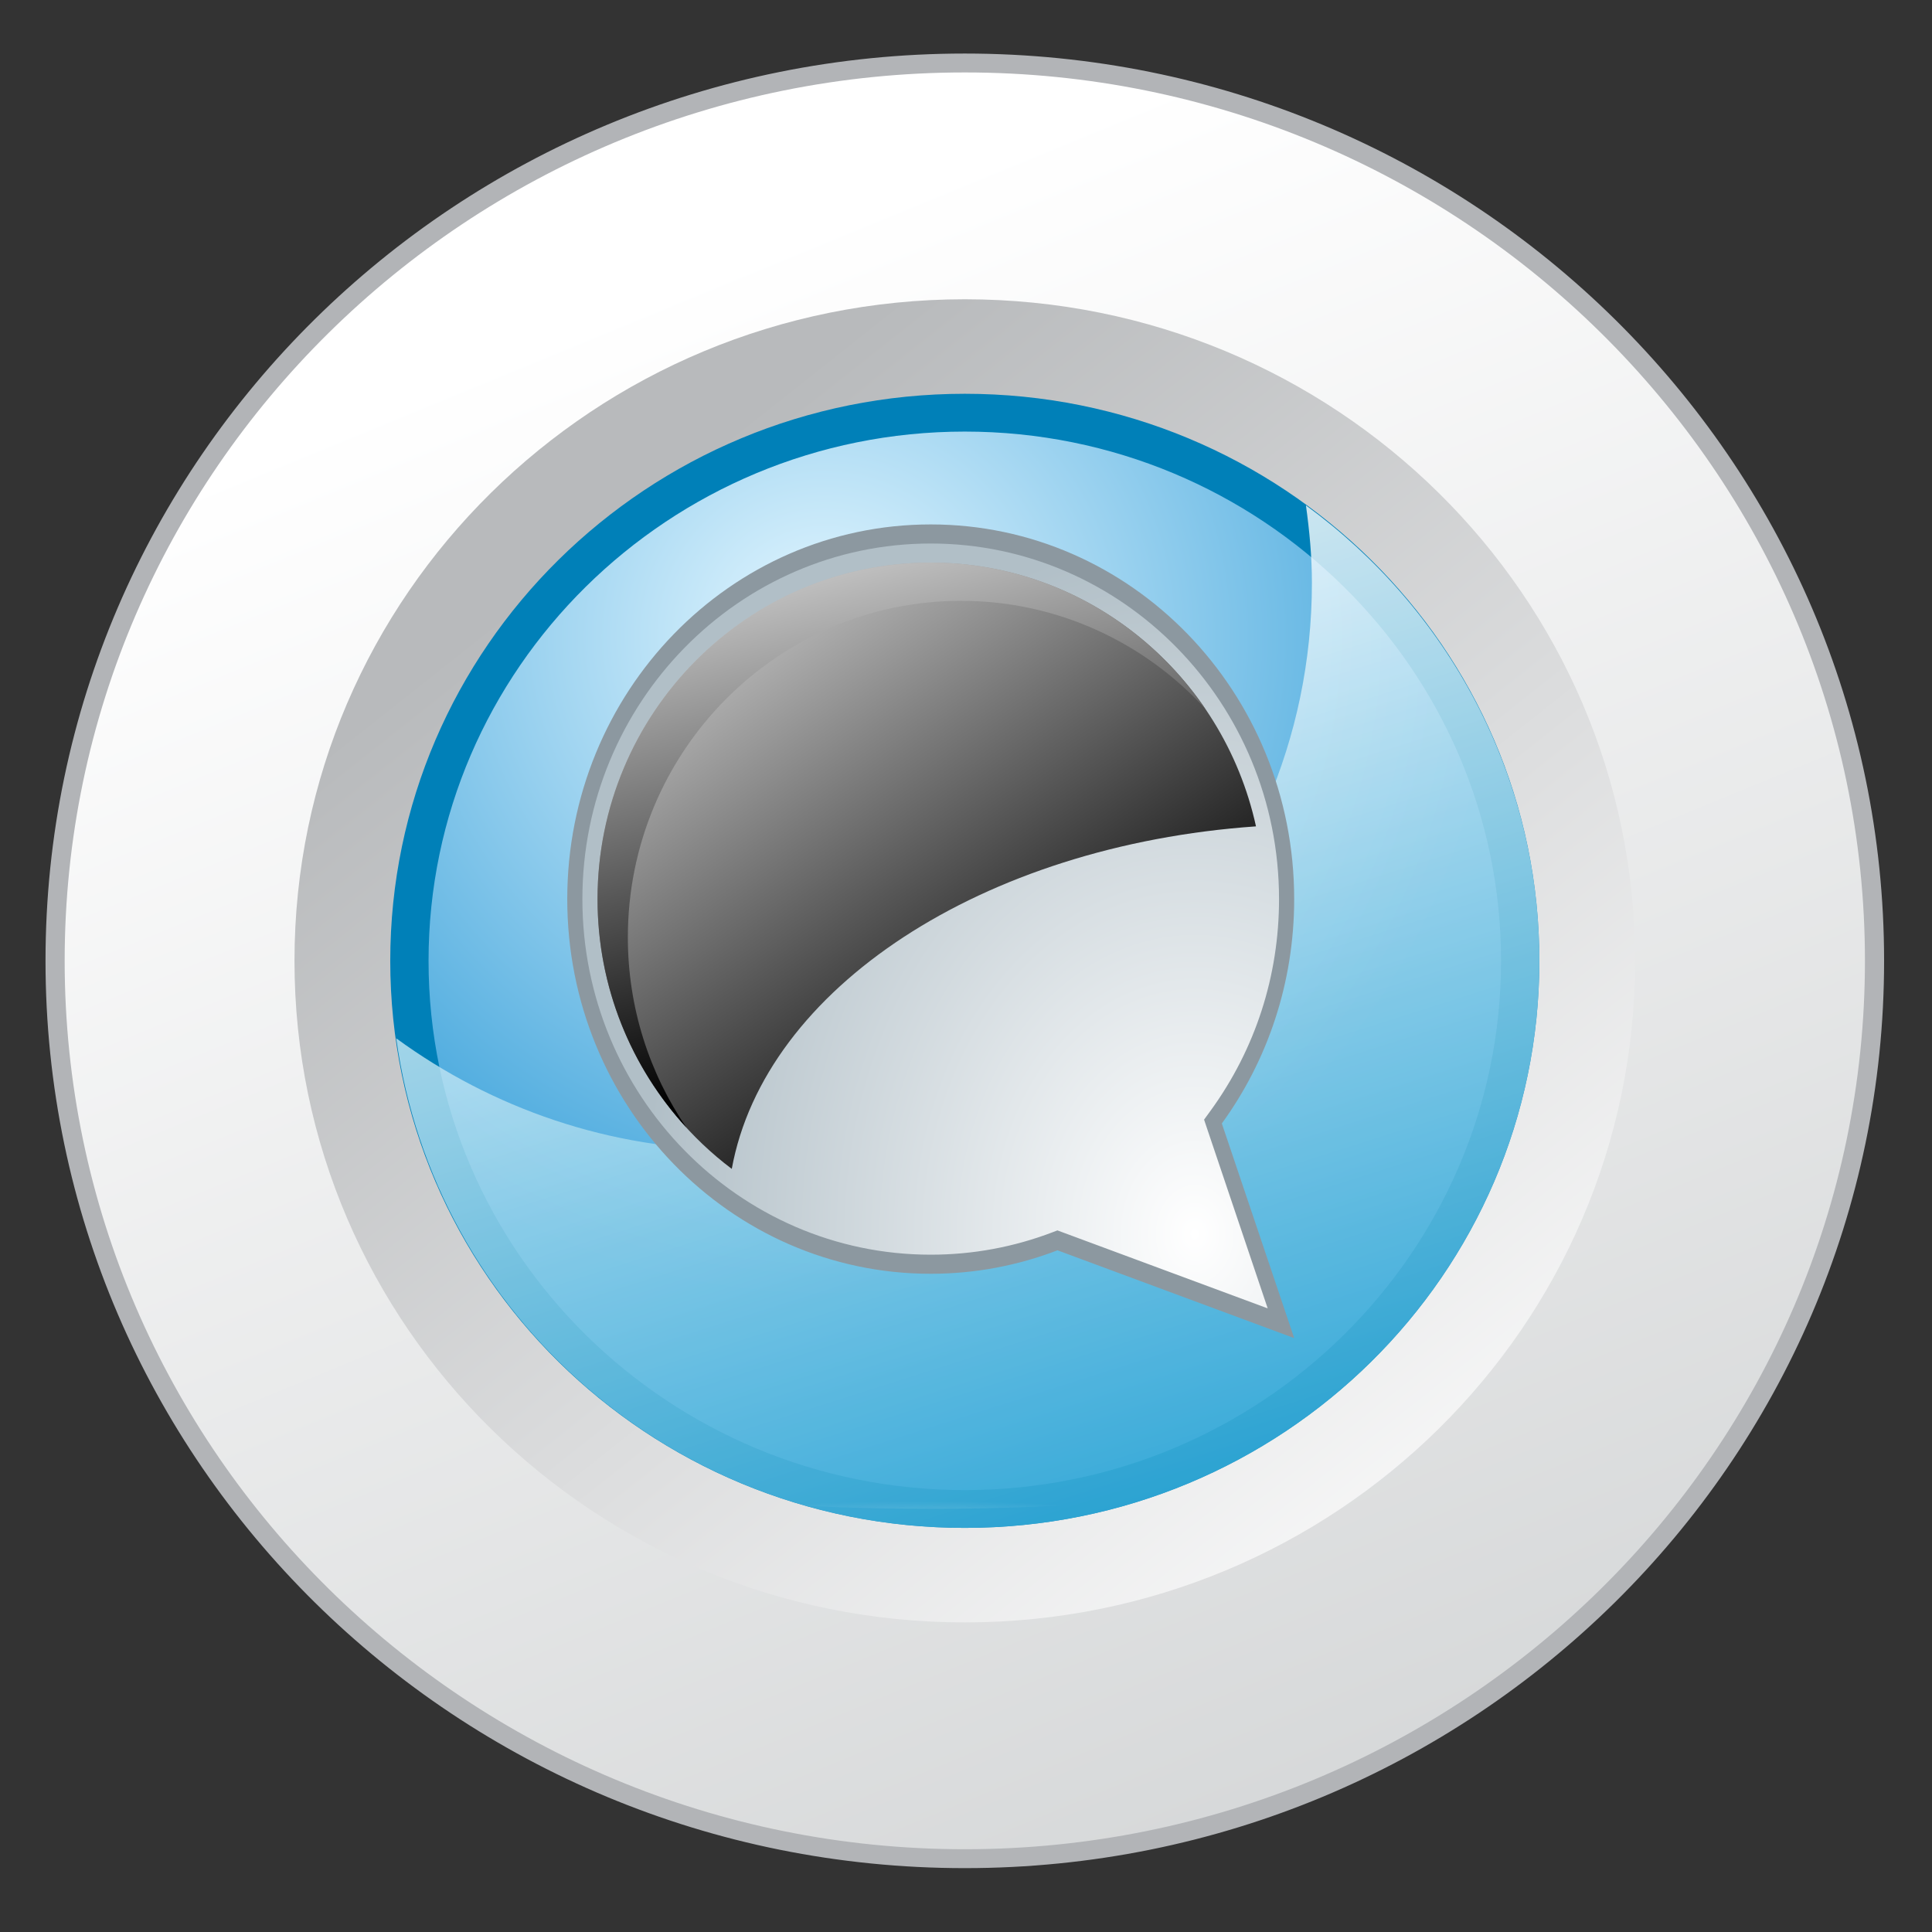 <?xml version="1.0" encoding="utf-8"?>
<!-- Generator: Adobe Illustrator 15.0.2, SVG Export Plug-In . SVG Version: 6.00 Build 0)  -->
<!DOCTYPE svg PUBLIC "-//W3C//DTD SVG 1.1//EN" "http://www.w3.org/Graphics/SVG/1.1/DTD/svg11.dtd">
<svg version="1.1" id="Capa_1" xmlns="http://www.w3.org/2000/svg" xmlns:xlink="http://www.w3.org/1999/xlink" x="0px" y="0px"
	 width="425.2px" height="425.2px" viewBox="0 0 425.2 425.2" enable-background="new 0 0 425.2 425.2" xml:space="preserve">
<rect x="0" y="0" width="425.2" height="425.2" fill="#333333" stroke="none"/>
<symbol  id="Icono_2_-_Comentarios2" viewBox="-31 -25.78 62 51.561">
	
		<radialGradient id="SVGID_1_" cx="2566.825" cy="28574.266" r="21" gradientTransform="matrix(1.476 0 0 0.214 -3789.148 -6144.745)" gradientUnits="userSpaceOnUse">
		<stop  offset="0.098" style="stop-color:#DFDCDB;stop-opacity:0.85"/>
		<stop  offset="1" style="stop-color:#FFFFFF;stop-opacity:0"/>
	</radialGradient>
	<path fill="url(#SVGID_1_)" d="M31-21.282c0-2.484-13.879-4.498-31-4.498c-17.119,0-31,2.014-31,4.498
		c0,2.486,13.881,4.502,31,4.502C17.121-16.78,31-18.796,31-21.282z"/>
	<g>
		<g>
			<radialGradient id="SVGID_2_" cx="17.433" cy="-11.393" r="36.485" gradientUnits="userSpaceOnUse">
				<stop  offset="0" style="stop-color:#FFFFFF"/>
				<stop  offset="1" style="stop-color:#B1BFC7"/>
			</radialGradient>
			<path fill="url(#SVGID_2_)" d="M8.37-11.717l-0.143-0.043c-2.632-0.801-5.4-1.207-8.226-1.207c-12.958,0-23.5,8.58-23.5,19.125
				c0,10.544,10.542,19.123,23.5,19.123s23.5-8.579,23.5-19.123c0-4.149-1.606-8.096-4.646-11.414l-0.217-0.237l4.489-10.564
				L8.37-11.717z"/>
			<g>
				<path fill="#8C98A0" d="M0.001,24.78c12.682,0,23-8.354,23-18.623c0-4.021-1.561-7.852-4.515-11.077l-0.435-0.474l0.251-0.592
					l3.95-9.294l-13.599,4l-0.287,0.084l-0.286-0.087c-2.585-0.786-5.304-1.185-8.08-1.185c-12.682,0-23,8.355-23,18.625
					C-22.999,16.426-12.681,24.78,0.001,24.78 M0.001,25.78c-13.255,0-24-8.787-24-19.623c0-10.84,10.745-19.625,24-19.625
					c2.944,0,5.765,0.436,8.371,1.229l15.629-4.598L19.224-5.595c3,3.275,4.777,7.344,4.777,11.752
					C24.001,16.993,13.256,25.78,0.001,25.78L0.001,25.78z"/>
			</g>
		</g>
		<g>
			<linearGradient id="SVGID_3_" gradientUnits="userSpaceOnUse" x1="-14.377" y1="32.733" x2="6.287" y2="-5.47">
				<stop  offset="0" style="stop-color:#FFFFFF"/>
				<stop  offset="1" style="stop-color:#000000"/>
			</linearGradient>
			<path fill="url(#SVGID_3_)" d="M21.479,9.966C19.299,17.858,10.5,23.78,0.001,23.78C-12.131,23.78-22,15.876-22,6.157
				c0-5.777,3.487-10.914,8.864-14.131C-10.961,1.485,3.419,8.964,21.479,9.966z"/>
		</g>
		<g>
			<linearGradient id="SVGID_4_" gradientUnits="userSpaceOnUse" x1="-6.3" y1="31.781" x2="0.428" y2="-1.138">
				<stop  offset="0" style="stop-color:#FFFFFF"/>
				<stop  offset="1" style="stop-color:#000000"/>
			</linearGradient>
			<path fill="url(#SVGID_4_)" d="M-19.998,4.155c0,9.719,9.869,17.623,22.001,17.623c6.367,0,12.108-2.18,16.129-5.654
				c-3.97,4.619-10.615,7.656-18.131,7.656C-12.131,23.78-22,15.876-22,6.157c0-4.617,2.231-8.824,5.872-11.971
				C-18.566-2.976-19.998,0.458-19.998,4.155z"/>
		</g>
	</g>
</symbol>
<symbol  id="Viñeta_6_-_Azul" viewBox="-24 -24 48 48">
	<g>
		<linearGradient id="SVGID_5_" gradientUnits="userSpaceOnUse" x1="-7.489" y1="17.986" x2="10.279" y2="-24.687">
			<stop  offset="0" style="stop-color:#FFFFFF"/>
			<stop  offset="1" style="stop-color:#D4D6D7"/>
		</linearGradient>
		<path fill="url(#SVGID_5_)" d="M0-23.75c-13.096,0-23.75,10.654-23.75,23.75S-13.096,23.75,0,23.75S23.75,13.095,23.75,0
			S13.096-23.75,0-23.75z"/>
		<g>
			<path fill="#B2B4B7" d="M0,23.5c12.958,0,23.5-10.542,23.5-23.5c0-12.958-10.542-23.5-23.5-23.5S-23.5-12.958-23.5,0
				C-23.5,12.958-12.958,23.5,0,23.5 M0,24c-13.256,0-24-10.745-24-24s10.744-24,24-24S24-13.255,24,0S13.256,24,0,24L0,24z"/>
		</g>
	</g>
	<g>
		<linearGradient id="SVGID_6_" gradientUnits="userSpaceOnUse" x1="14.659" y1="-18.256" x2="-9.298" y2="11.58">
			<stop  offset="0" style="stop-color:#FFFFFF"/>
			<stop  offset="1" style="stop-color:#B8BABC"/>
		</linearGradient>
		<path fill="url(#SVGID_6_)" d="M17.5,0c0-9.666-7.834-17.5-17.5-17.5S-17.5-9.667-17.5,0S-9.666,17.5,0,17.5S17.5,9.666,17.5,0z"
			/>
	</g>
	<g>
		<radialGradient id="SVGID_7_" cx="-3.651" cy="8.581" r="17.521" gradientUnits="userSpaceOnUse">
			<stop  offset="0.126" style="stop-color:#D1EDFB"/>
			<stop  offset="1" style="stop-color:#3DA3DB"/>
		</radialGradient>
		<path fill="url(#SVGID_7_)" d="M0-14.5c-7.995,0-14.5,6.505-14.5,14.5S-7.995,14.5,0,14.5S14.5,7.995,14.5,0S7.995-14.5,0-14.5z"
			/>
		<g>
			<path fill="#0080B8" d="M0,14c7.72,0,14-6.28,14-14S7.72-14,0-14S-14-7.72-14,0S-7.72,14,0,14 M0,15c-8.285,0-15-6.715-15-15
				s6.715-15,15-15c8.283,0,15,6.715,15,15S8.283,15,0,15L0,15z"/>
		</g>
	</g>
	<g opacity="0.8">
		<linearGradient id="SVGID_8_" gradientUnits="userSpaceOnUse" x1="-2.738" y1="8.509" x2="6.636" y2="-20.552">
			<stop  offset="0" style="stop-color:#FFFFFF"/>
			<stop  offset="1" style="stop-color:#0094CD"/>
		</linearGradient>
		<path fill="url(#SVGID_8_)" d="M8.906,12.048C8.998,11.376,9.062,10.697,9.062,10c0-8.284-6.715-15-15-15
			c-3.34,0-6.414,1.105-8.906,2.951C-13.844-9.362-7.588-15,0-15c8.283,0,15,6.715,15,15C15,4.945,12.596,9.316,8.906,12.048z"/>
	</g>
</symbol>
<use xlink:href="#Icono_2_-_Comentarios2"  width="62" height="51.561" x="-31" y="-25.78" transform="matrix(3.716 0 0 -3.046 214.976 179.24)" overflow="visible"/>
<use xlink:href="#Viñeta_6_-_Azul"  width="48" height="48" x="-24" y="-24" transform="matrix(8.43 0 0 -8.32 212.337 211.464)" overflow="visible"/>
<use xlink:href="#Icono_2_-_Comentarios2"  width="62" height="51.561" x="-31" y="-25.78" transform="matrix(3.333 0 0 -4.202 204.832 223.745)" overflow="visible"/>
</svg>
